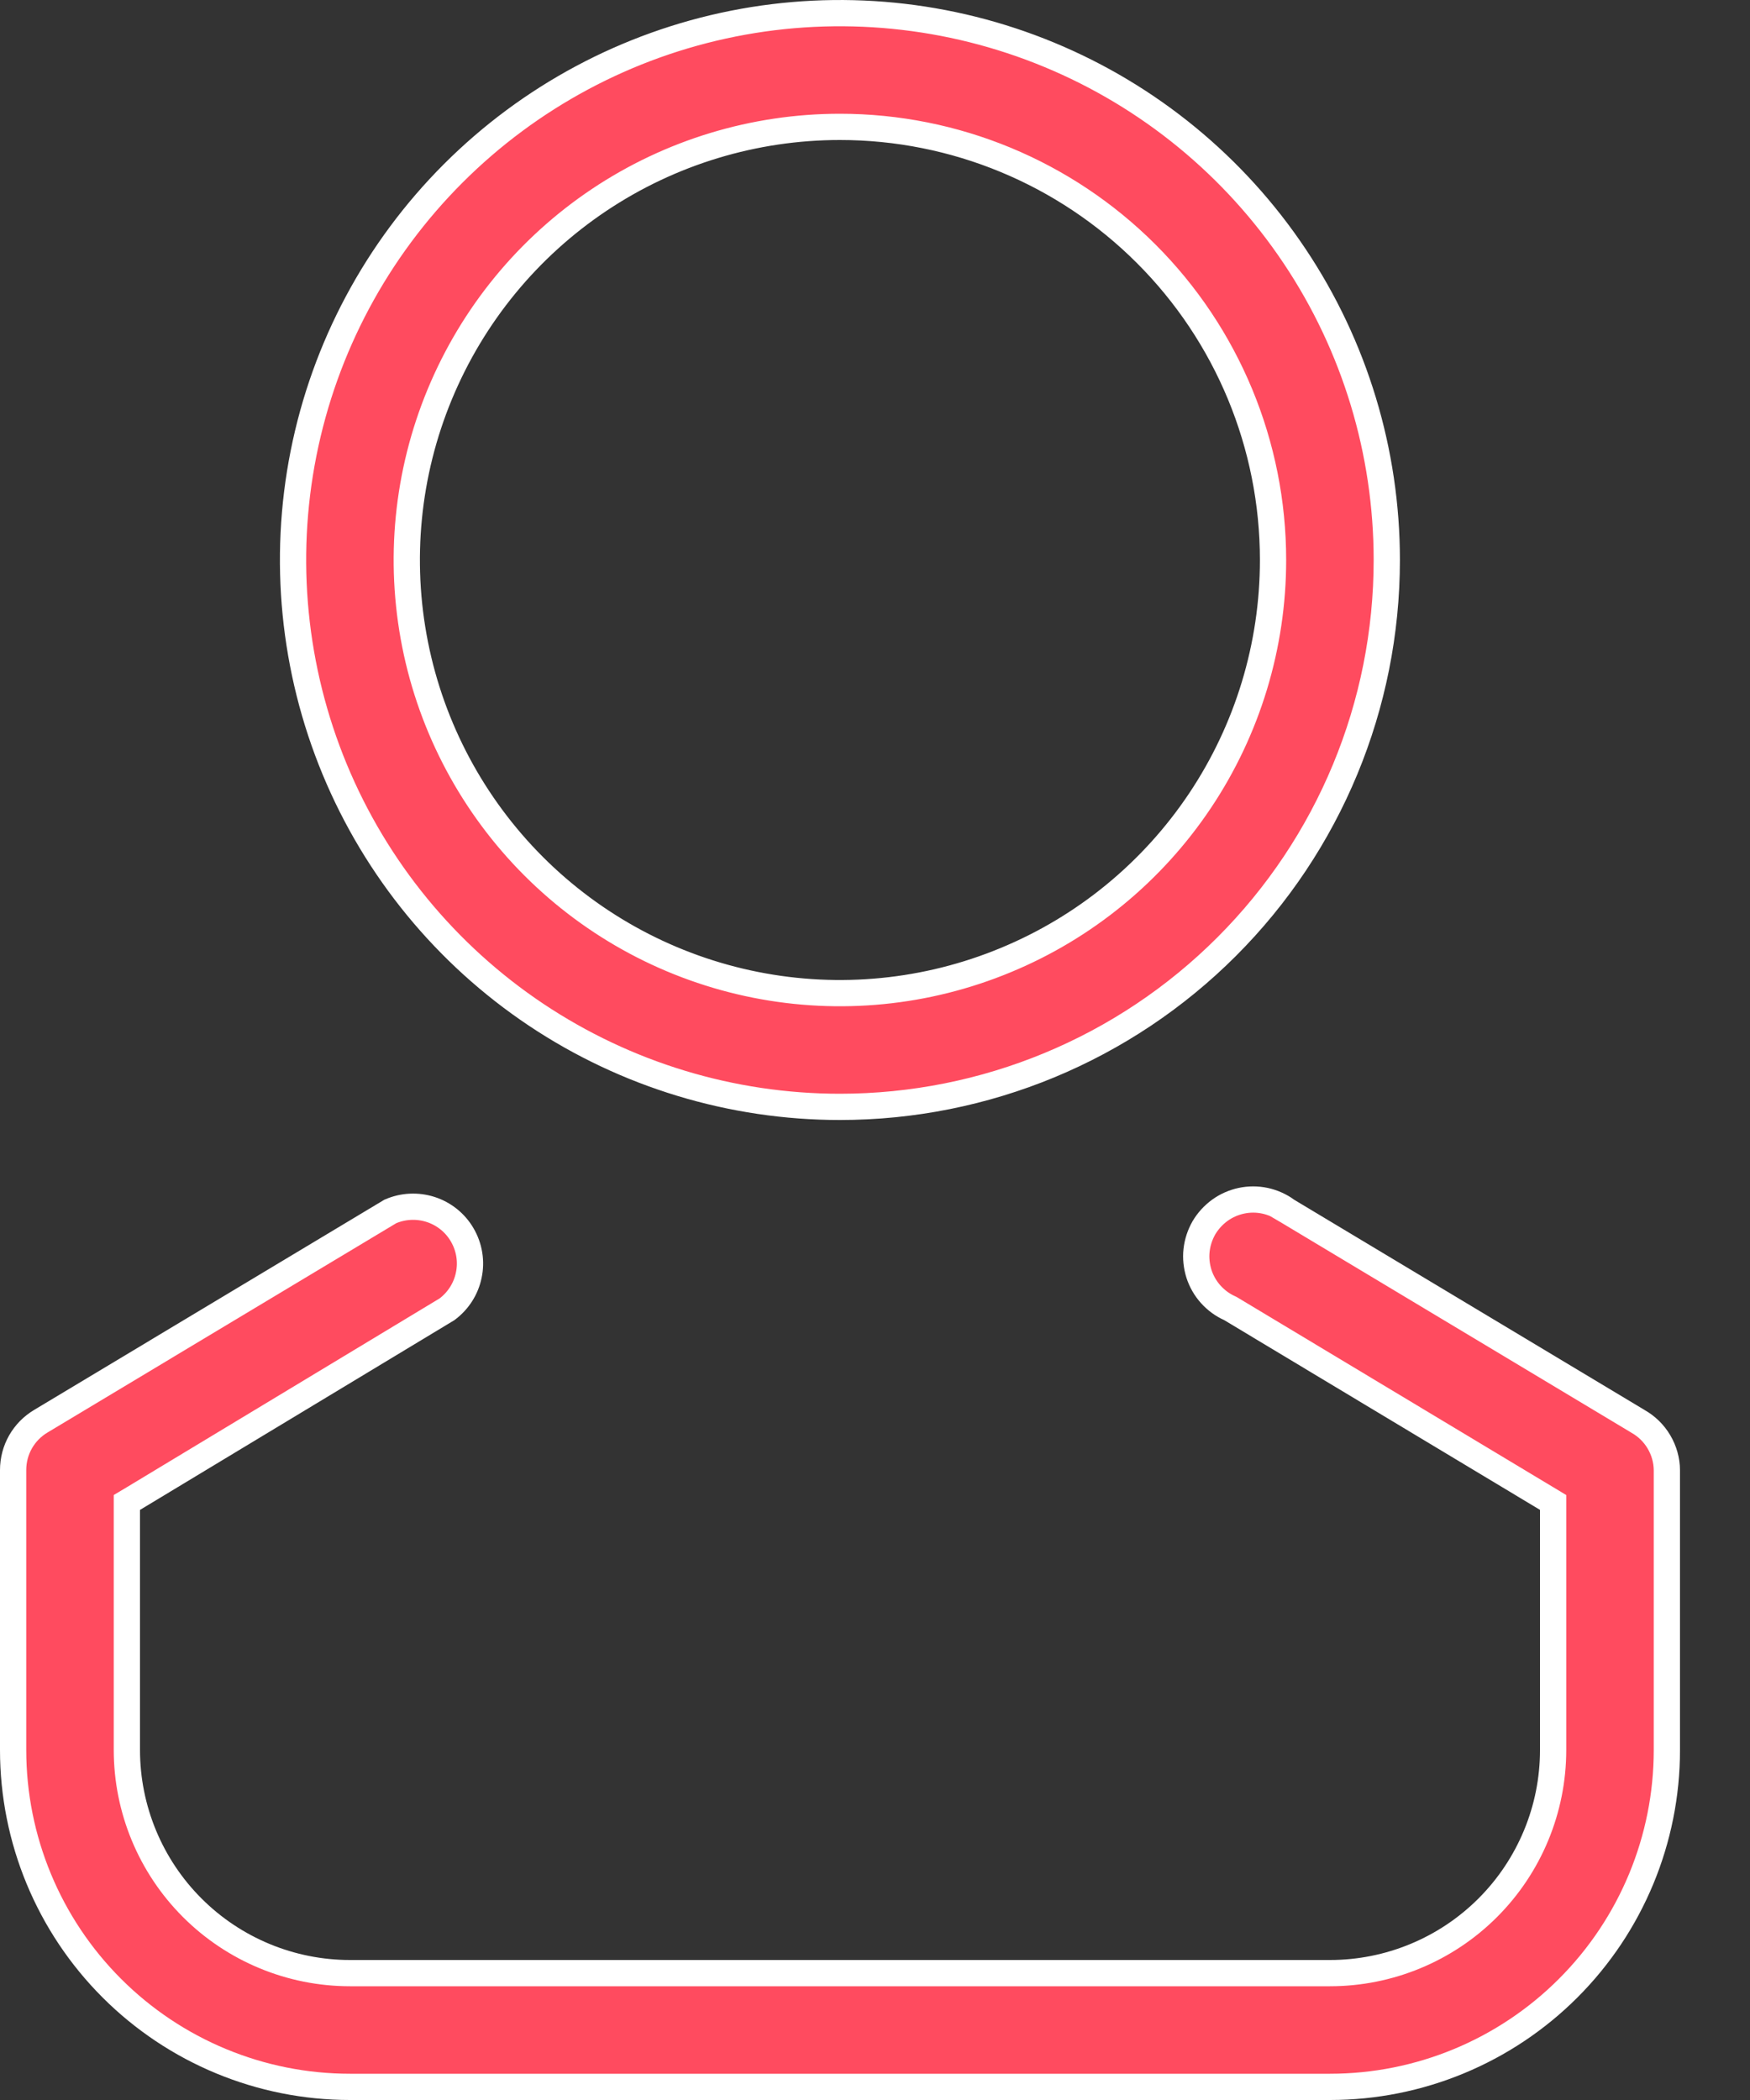<svg width="20" height="24" viewBox="0 0 20 24" fill="none" xmlns="http://www.w3.org/2000/svg">
<rect x="0" y="0" width="20" height="24" fill="#333333" stroke="none"/>
<path d="M9.599 12.65C8.363 12.65 7.155 12.283 6.127 11.597C5.099 10.91 4.298 9.934 3.825 8.792C3.352 7.65 3.228 6.393 3.469 5.181C3.71 3.968 4.306 2.855 5.18 1.981C6.054 1.107 7.168 0.511 8.38 0.27C9.592 0.029 10.849 0.153 11.991 0.626C13.133 1.099 14.109 1.9 14.796 2.928C15.483 3.955 15.849 5.164 15.849 6.4C15.849 8.058 15.191 9.647 14.019 10.819C12.847 11.992 11.257 12.65 9.599 12.65ZM9.599 1.45C8.62 1.45 7.663 1.74 6.849 2.284C6.035 2.828 5.401 3.601 5.026 4.506C4.651 5.41 4.553 6.405 4.744 7.366C4.935 8.326 5.407 9.208 6.099 9.9C6.791 10.592 7.673 11.064 8.634 11.255C9.594 11.446 10.589 11.348 11.493 10.973C12.398 10.599 13.171 9.964 13.715 9.15C14.259 8.336 14.549 7.379 14.549 6.4C14.549 5.087 14.028 3.828 13.099 2.9C12.171 1.972 10.912 1.45 9.599 1.45Z" fill="#FF4B5F" stroke="white" stroke-width="0.3"/>
<path d="M0.469 16.241L0.469 16.241L0.469 16.241L4.461 13.845C4.606 13.782 4.769 13.774 4.92 13.822C5.073 13.871 5.203 13.975 5.283 14.114C5.364 14.253 5.391 14.418 5.357 14.575C5.325 14.73 5.236 14.868 5.109 14.963L1.522 17.128L1.45 17.171V17.256V20C1.45 20.676 1.719 21.325 2.197 21.803C2.675 22.281 3.324 22.55 4 22.55H15.2C15.876 22.55 16.525 22.281 17.003 21.803C17.481 21.325 17.75 20.676 17.75 20V17.256V17.171L17.677 17.127L14.069 14.959L14.062 14.955L14.054 14.951C13.971 14.914 13.897 14.859 13.836 14.791C13.776 14.724 13.73 14.644 13.702 14.557C13.675 14.47 13.665 14.379 13.675 14.289C13.685 14.198 13.714 14.111 13.759 14.032C13.805 13.954 13.867 13.886 13.941 13.832C14.014 13.779 14.098 13.742 14.187 13.723C14.276 13.704 14.368 13.704 14.457 13.723C14.546 13.742 14.63 13.78 14.704 13.833L14.703 13.834L14.715 13.841L18.715 16.241L18.715 16.241L18.718 16.243C18.818 16.299 18.901 16.38 18.959 16.478C19.017 16.576 19.049 16.687 19.05 16.801V20C19.05 21.021 18.644 22 17.922 22.722C17.2 23.444 16.221 23.85 15.2 23.85H4C2.979 23.85 2 23.444 1.278 22.722C0.556 22 0.15 21.021 0.15 20V16.8C0.15 16.8 0.15 16.8 0.15 16.8C0.15 16.687 0.179 16.576 0.235 16.478C0.291 16.38 0.371 16.299 0.469 16.241Z" fill="#FF4B5F" stroke="white" stroke-width="0.3"/>
</svg>
